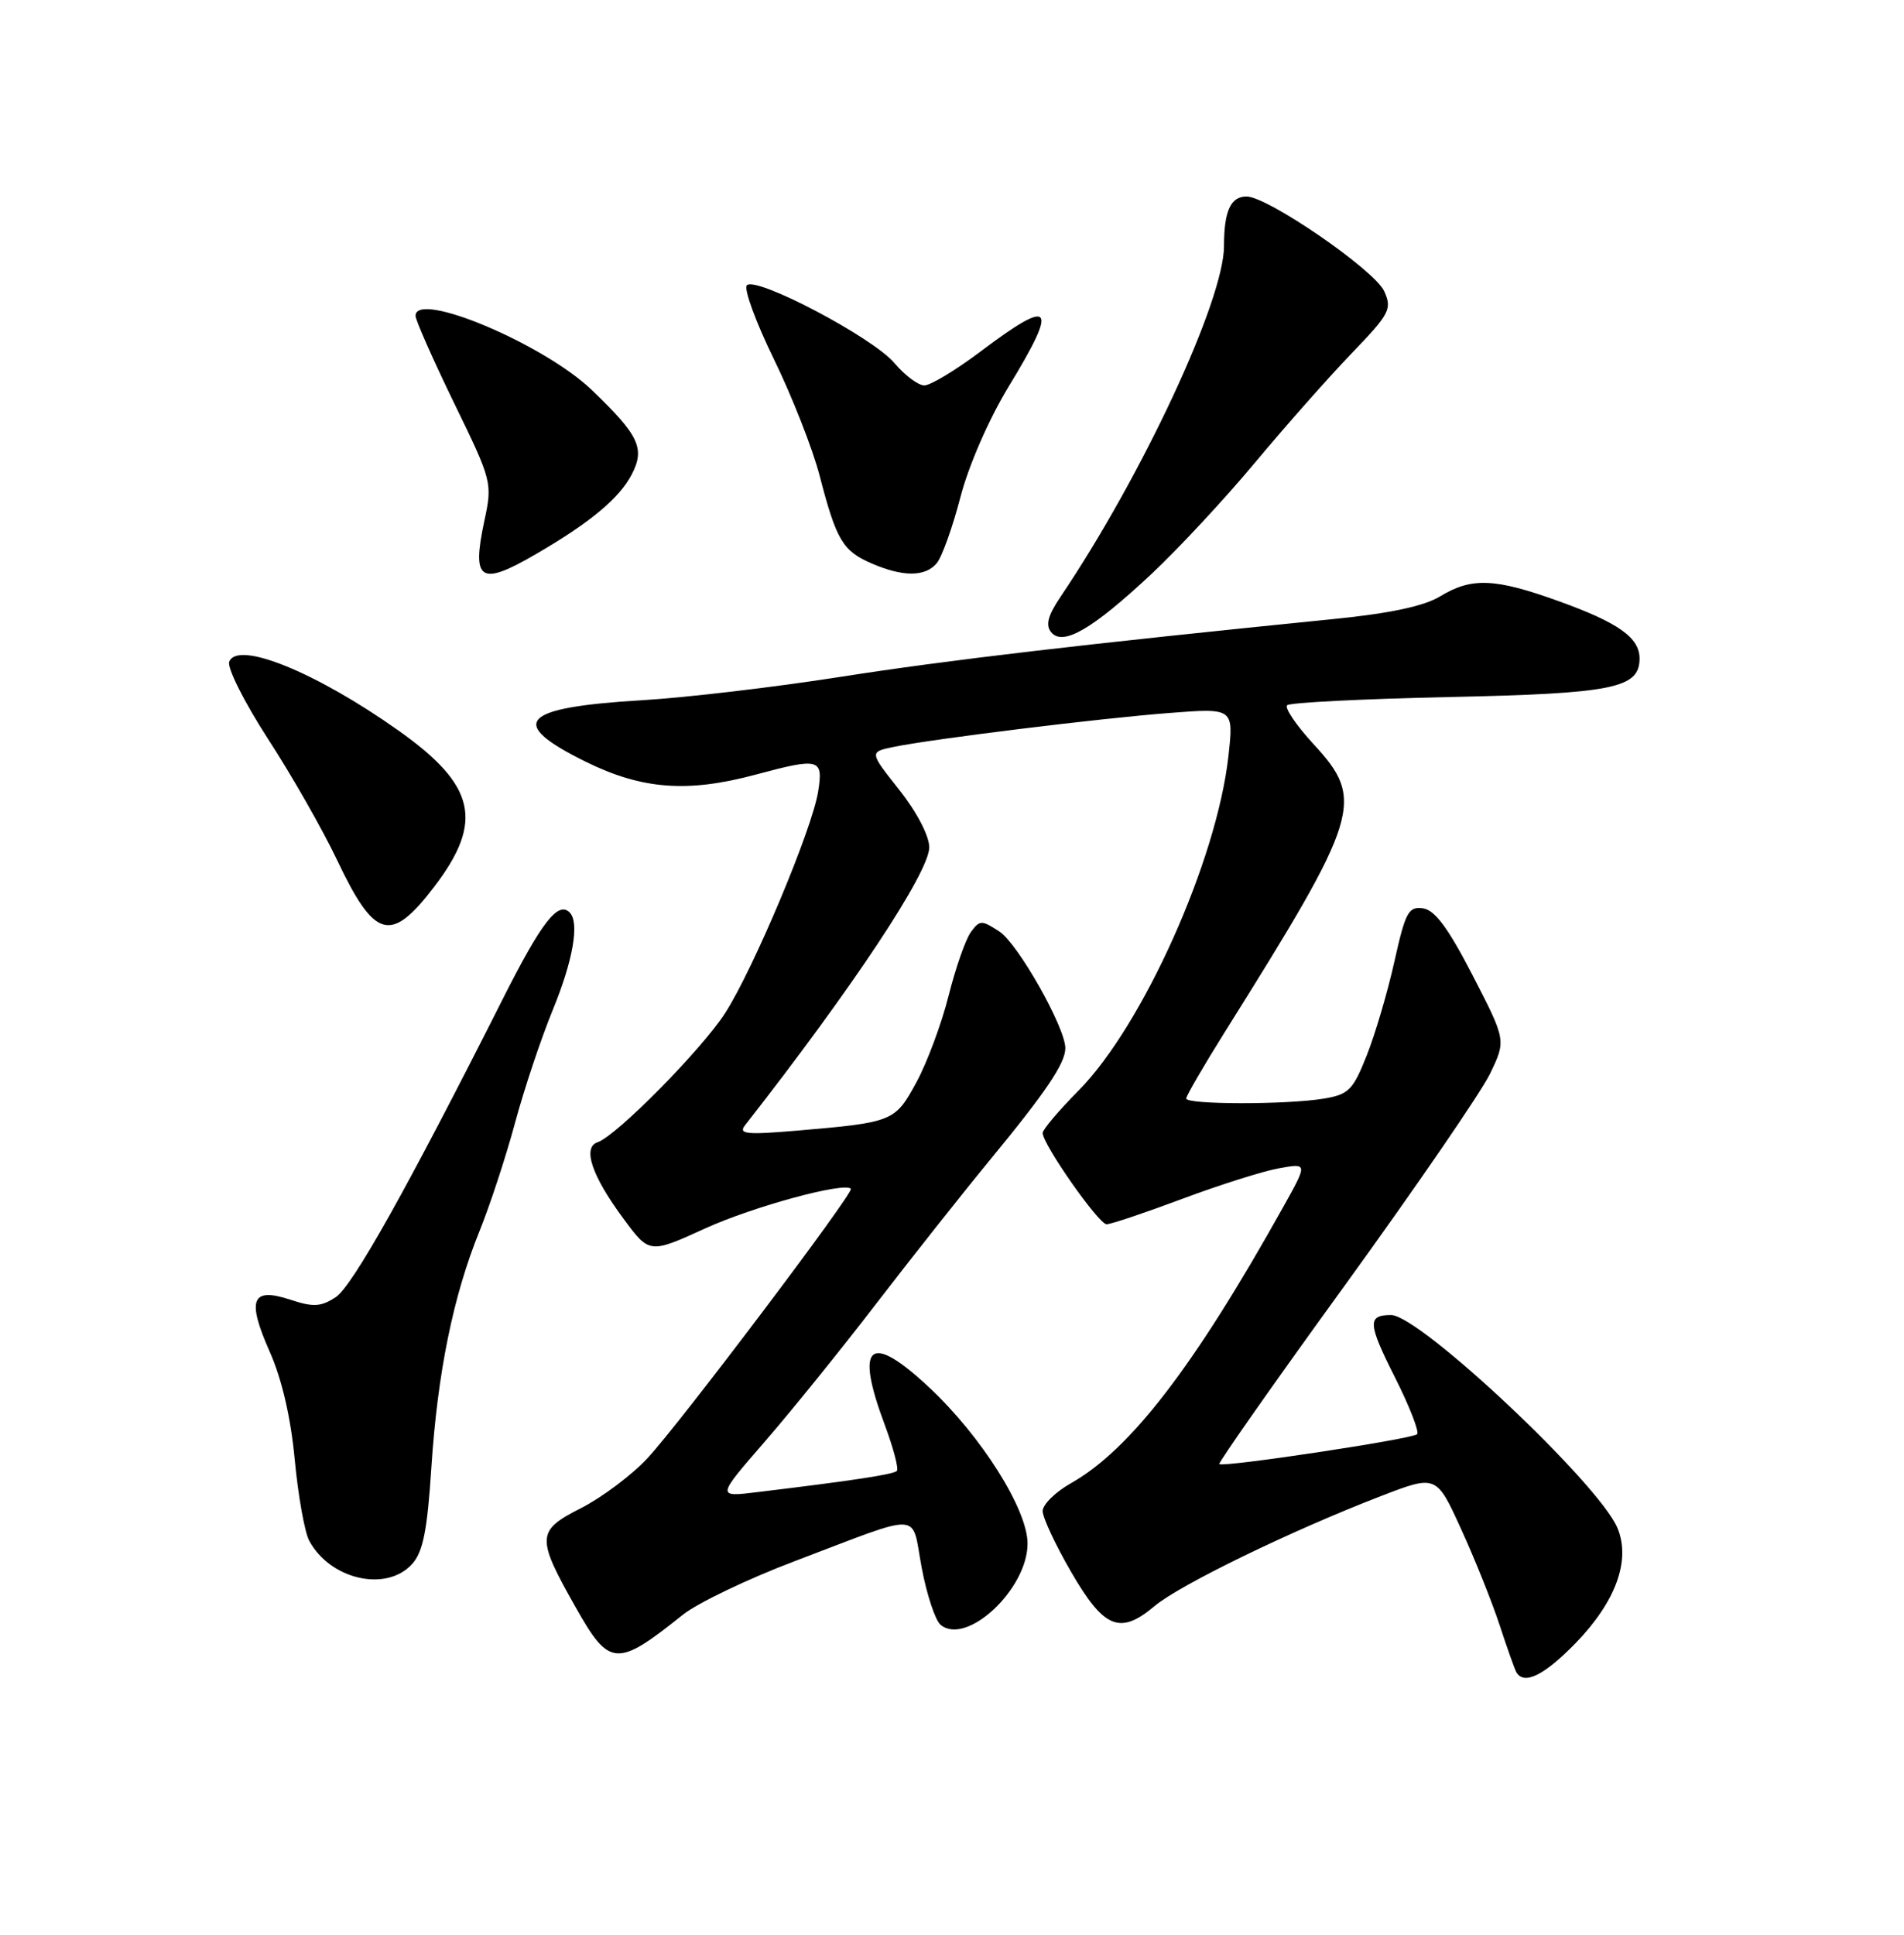 <?xml version="1.0" encoding="UTF-8" standalone="no"?>
<!DOCTYPE svg PUBLIC "-//W3C//DTD SVG 1.1//EN" "http://www.w3.org/Graphics/SVG/1.1/DTD/svg11.dtd" >
<svg xmlns="http://www.w3.org/2000/svg" xmlns:xlink="http://www.w3.org/1999/xlink" version="1.1" viewBox="0 0 252 256">
 <g >
 <path fill="currentColor"
d=" M 208.52 217.43 C 213.86 211.93 215.85 206.47 214.08 202.19 C 211.66 196.35 187.90 174.00 184.11 174.00 C 180.96 174.00 181.03 175.11 184.61 182.22 C 186.55 186.06 187.87 189.46 187.56 189.77 C 186.93 190.41 161.85 194.19 161.38 193.72 C 161.22 193.55 168.72 182.86 178.07 169.97 C 187.41 157.07 196.02 144.53 197.20 142.09 C 199.34 137.66 199.34 137.66 194.92 129.08 C 191.68 122.80 189.92 120.42 188.34 120.19 C 186.42 119.92 186.01 120.68 184.56 127.19 C 183.67 131.21 182.02 136.81 180.90 139.63 C 179.07 144.25 178.50 144.82 175.18 145.37 C 170.27 146.18 157.00 146.17 157.00 145.35 C 157.00 145.00 159.29 141.06 162.08 136.60 C 180.07 107.91 180.70 105.88 173.85 98.46 C 171.57 95.98 170.00 93.67 170.35 93.32 C 170.70 92.96 180.33 92.48 191.75 92.23 C 213.51 91.77 217.00 91.07 217.00 87.13 C 217.00 84.38 214.22 82.40 206.37 79.57 C 197.88 76.50 194.77 76.37 190.62 78.90 C 188.49 80.20 183.99 81.16 176.50 81.91 C 143.00 85.28 125.34 87.35 111.24 89.56 C 102.58 90.92 90.78 92.31 85.00 92.65 C 68.89 93.61 67.04 95.62 77.52 100.79 C 84.97 104.46 90.98 104.92 100.00 102.50 C 108.49 100.22 108.98 100.36 108.28 104.75 C 107.49 109.72 99.74 128.18 95.98 134.04 C 92.88 138.86 81.57 150.32 79.09 151.14 C 77.06 151.81 78.33 155.59 82.48 161.20 C 85.95 165.91 85.95 165.91 93.38 162.52 C 99.72 159.64 111.71 156.38 112.62 157.29 C 113.08 157.75 89.90 188.45 85.70 192.94 C 83.62 195.18 79.64 198.16 76.86 199.57 C 71.00 202.54 70.95 203.41 76.19 212.67 C 80.65 220.59 81.63 220.66 90.36 213.67 C 92.31 212.11 98.99 208.91 105.20 206.56 C 122.46 200.02 120.57 199.92 121.99 207.44 C 122.66 211.01 123.79 214.41 124.49 214.99 C 127.91 217.83 136.00 210.28 136.00 204.24 C 136.00 199.73 129.90 190.05 122.97 183.57 C 115.07 176.18 113.10 177.85 117.10 188.53 C 118.25 191.62 118.97 194.36 118.70 194.63 C 118.24 195.09 112.86 195.91 100.17 197.44 C 94.85 198.09 94.85 198.09 101.19 190.79 C 104.67 186.78 111.33 178.55 115.97 172.50 C 120.62 166.45 127.39 157.90 131.01 153.50 C 138.45 144.47 141.00 140.69 141.00 138.69 C 141.00 135.95 134.74 124.88 132.28 123.26 C 129.92 121.72 129.67 121.72 128.49 123.34 C 127.79 124.30 126.47 128.10 125.54 131.79 C 124.61 135.48 122.70 140.61 121.29 143.20 C 118.46 148.41 118.22 148.51 105.51 149.60 C 98.77 150.17 97.69 150.06 98.61 148.89 C 112.88 130.66 123.00 115.39 122.99 112.11 C 122.98 110.59 121.33 107.42 119.01 104.50 C 115.05 99.50 115.05 99.50 118.27 98.83 C 123.45 97.77 145.49 95.05 154.76 94.34 C 163.29 93.68 163.29 93.68 162.58 100.09 C 161.04 113.88 151.24 135.72 142.75 144.30 C 140.14 146.94 138.00 149.46 138.00 149.91 C 138.00 151.41 145.42 162.00 146.46 161.99 C 147.03 161.99 151.55 160.47 156.50 158.62 C 161.45 156.77 167.20 154.95 169.29 154.58 C 173.08 153.90 173.08 153.90 169.84 159.70 C 158.04 180.84 149.60 191.81 141.75 196.25 C 139.69 197.41 138.00 199.07 138.00 199.94 C 138.00 200.80 139.70 204.43 141.77 208.00 C 146.12 215.50 148.23 216.36 152.81 212.51 C 156.14 209.70 170.96 202.51 182.76 197.96 C 190.11 195.13 190.11 195.13 193.41 202.38 C 195.23 206.36 197.51 212.07 198.49 215.06 C 199.47 218.05 200.46 220.84 200.69 221.25 C 201.69 223.01 204.36 221.70 208.52 217.43 Z  M 54.54 206.95 C 55.99 205.35 56.55 202.54 57.09 194.20 C 57.91 181.64 59.98 171.47 63.47 162.88 C 64.85 159.47 66.96 153.05 68.16 148.60 C 69.36 144.14 71.61 137.40 73.17 133.61 C 75.85 127.08 76.72 122.06 75.40 120.74 C 73.86 119.19 71.66 122.03 66.55 132.17 C 53.89 157.27 46.65 170.18 44.43 171.64 C 42.47 172.92 41.47 172.98 38.42 171.97 C 33.28 170.28 32.63 171.93 35.71 178.88 C 37.31 182.49 38.49 187.59 39.01 193.15 C 39.46 197.91 40.32 202.73 40.92 203.85 C 43.68 209.01 51.14 210.71 54.54 206.95 Z  M 57.48 117.32 C 64.06 108.70 62.97 103.91 52.75 96.67 C 41.84 88.94 31.43 84.71 30.34 87.56 C 30.04 88.35 32.34 92.93 35.46 97.75 C 38.59 102.56 42.68 109.74 44.56 113.69 C 49.59 124.30 51.70 124.89 57.48 117.32 Z  M 152.43 75.92 C 155.98 72.59 162.15 65.96 166.13 61.18 C 170.11 56.41 175.84 49.93 178.86 46.79 C 183.95 41.50 184.27 40.89 183.20 38.53 C 181.92 35.72 167.78 26.00 164.98 26.00 C 162.88 26.00 162.00 27.94 162.00 32.55 C 162.00 39.73 151.18 62.93 140.38 78.94 C 138.68 81.46 138.35 82.71 139.13 83.66 C 140.68 85.53 144.57 83.27 152.43 75.92 Z  M 70.91 73.33 C 78.10 69.16 81.99 65.92 83.62 62.76 C 85.40 59.32 84.58 57.60 78.30 51.58 C 71.94 45.50 55.00 38.38 55.00 41.79 C 55.00 42.36 57.30 47.56 60.10 53.33 C 65.15 63.70 65.19 63.88 64.09 68.99 C 62.41 76.87 63.56 77.61 70.91 73.33 Z  M 123.99 74.51 C 124.67 73.70 126.08 69.76 127.12 65.76 C 128.22 61.54 130.90 55.42 133.51 51.13 C 140.13 40.27 139.36 39.30 129.79 46.50 C 126.50 48.98 123.14 51.00 122.34 51.00 C 121.53 51.00 119.75 49.66 118.37 48.03 C 115.54 44.66 100.08 36.52 98.85 37.75 C 98.41 38.19 100.02 42.59 102.43 47.53 C 104.84 52.47 107.57 59.42 108.49 62.98 C 110.69 71.46 111.54 72.89 115.33 74.54 C 119.50 76.35 122.47 76.35 123.99 74.51 Z "/>
</g>
</svg>